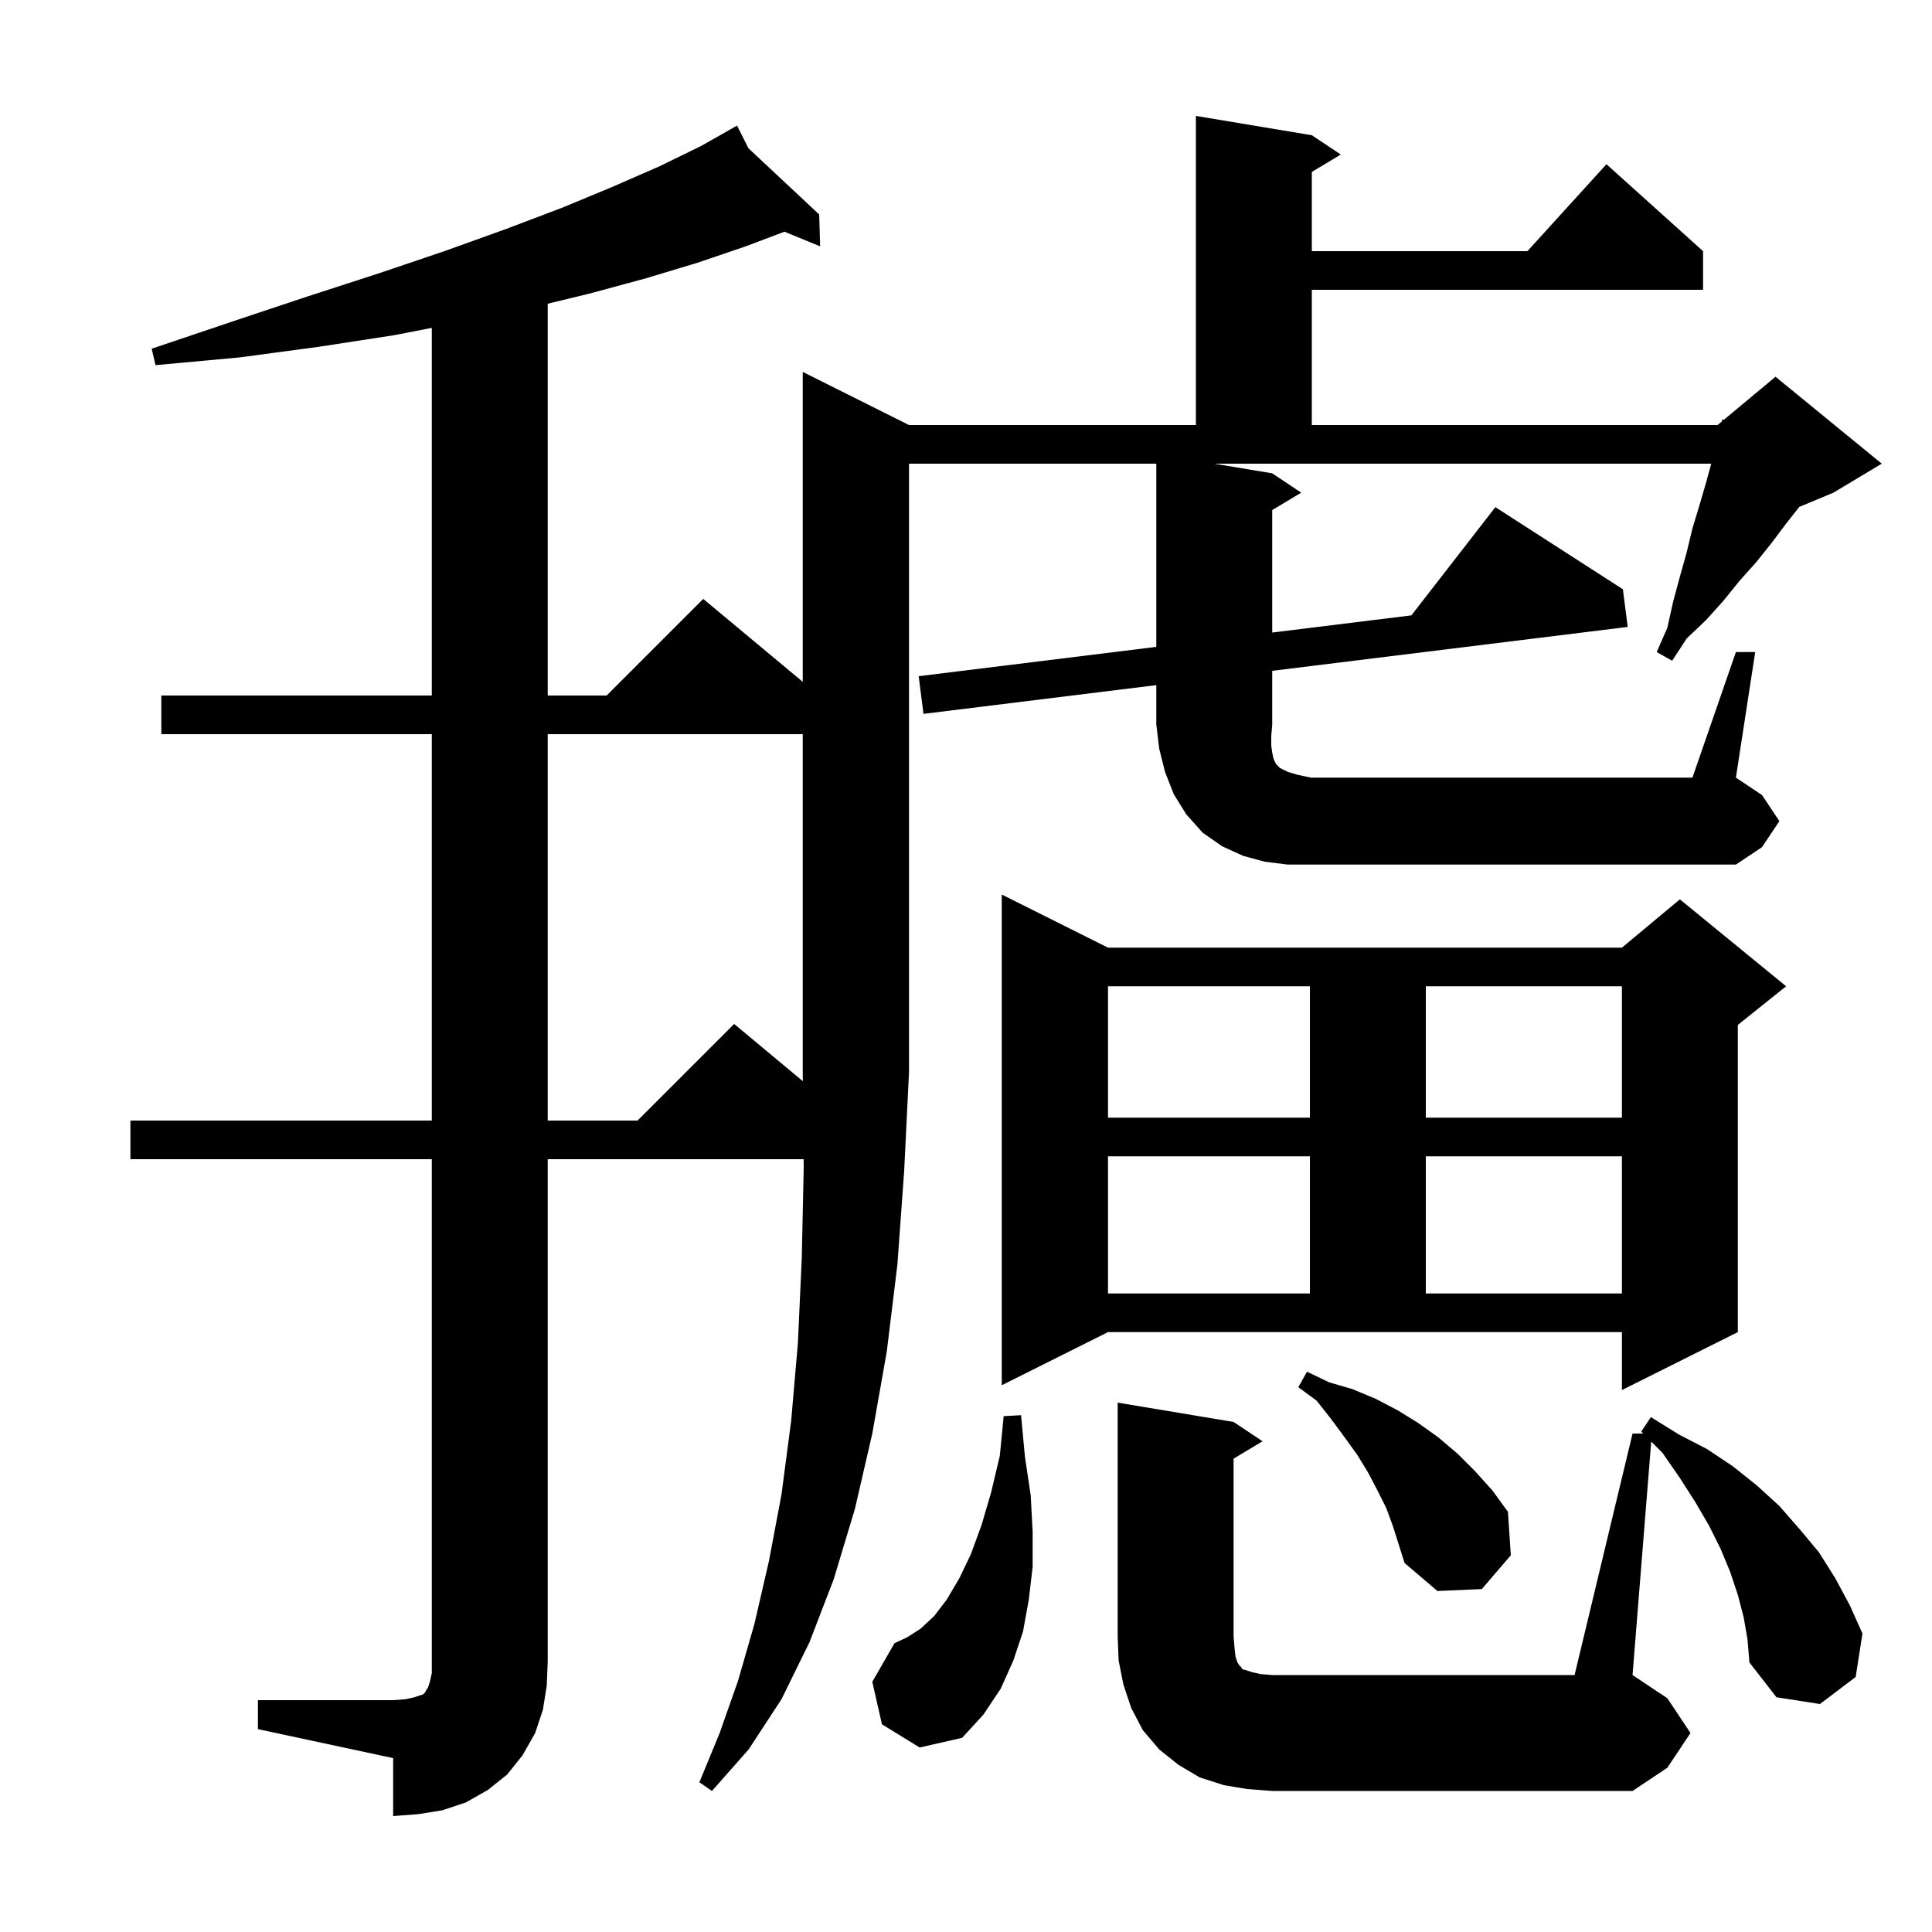 <svg xmlns="http://www.w3.org/2000/svg" xmlns:xlink="http://www.w3.org/1999/xlink" version="1.1" baseProfile="full" viewBox="0 0 200 200" width="200" height="200">
<g fill="black">
<path d="M 129.1 185.2 L 126.7 184.8 L 124.2 184.0 L 122.0 182.7 L 120.0 181.1 L 118.3 179.1 L 117.1 176.8 L 116.3 174.4 L 115.8 171.9 L 115.7 169.4 L 115.7 145.2 L 127.7 147.2 L 130.7 149.2 L 127.7 151.0 L 127.7 169.4 L 127.8 170.6 L 127.9 171.5 L 128.1 172.1 L 128.3 172.4 L 128.5 172.6 L 128.6 172.8 L 129.0 172.9 L 129.6 173.1 L 130.5 173.3 L 131.7 173.4 L 163.0 173.4 L 169.0 148.4 L 170.1 148.4 L 169.9 148.2 L 170.9 146.7 L 173.8 148.5 L 176.7 150.0 L 179.4 151.8 L 181.9 153.8 L 184.2 155.9 L 186.3 158.3 L 188.3 160.7 L 190.0 163.4 L 191.5 166.2 L 192.8 169.1 L 192.1 173.6 L 188.4 176.4 L 183.9 175.7 L 181.1 172.1 L 180.9 169.7 L 180.5 167.4 L 179.9 165.1 L 179.1 162.7 L 178.1 160.3 L 176.9 157.9 L 175.5 155.5 L 173.9 153.0 L 172.1 150.4 L 170.933 149.233 L 169.0 173.4 L 172.6 175.8 L 175.0 179.4 L 172.6 183.0 L 169.0 185.4 L 131.7 185.4 Z M 91.3 178.5 L 90.3 174.1 L 92.6 170.1 L 93.9 169.5 L 95.3 168.6 L 96.7 167.3 L 98.0 165.6 L 99.3 163.4 L 100.5 160.9 L 101.6 157.9 L 102.6 154.5 L 103.5 150.7 L 103.9 146.6 L 105.7 146.5 L 106.1 150.8 L 106.7 154.8 L 106.9 158.6 L 106.9 162.2 L 106.5 165.6 L 105.9 168.9 L 104.9 171.9 L 103.6 174.8 L 101.8 177.5 L 99.6 179.9 L 95.2 180.9 Z M 143.5 156.1 L 142.6 154.3 L 141.6 152.4 L 140.5 150.6 L 139.2 148.8 L 137.8 146.9 L 136.3 145.0 L 134.4 143.6 L 135.3 142.0 L 137.6 143.1 L 140.0 143.8 L 142.4 144.8 L 144.7 146.0 L 146.8 147.3 L 148.9 148.8 L 150.9 150.5 L 152.7 152.3 L 154.5 154.3 L 156.1 156.5 L 156.4 161.0 L 153.4 164.5 L 148.8 164.7 L 145.4 161.8 L 144.2 158.0 Z M 103.7 143.4 L 103.7 92.6 L 114.7 98.1 L 167.9 98.1 L 173.9 93.1 L 184.9 102.1 L 179.9 106.1 L 179.9 137.9 L 167.9 143.9 L 167.9 137.9 L 114.7 137.9 Z M 114.7 119.7 L 114.7 133.9 L 135.6 133.9 L 135.6 119.7 Z M 147.6 119.7 L 147.6 133.9 L 167.9 133.9 L 167.9 119.7 Z M 114.7 102.1 L 114.7 115.7 L 135.6 115.7 L 135.6 102.1 Z M 147.6 102.1 L 147.6 115.7 L 167.9 115.7 L 167.9 102.1 Z M 179.7 67.5 L 181.7 67.5 L 179.7 80.5 L 182.4 82.3 L 184.2 85.0 L 182.4 87.7 L 179.7 89.5 L 133.3 89.5 L 130.9 89.2 L 128.7 88.6 L 126.5 87.6 L 124.5 86.2 L 122.8 84.3 L 121.5 82.2 L 120.6 79.9 L 120.0 77.5 L 119.7 75.0 L 119.7 70.925 L 95.6 73.9 L 95.1 70.0 L 119.7 66.963 L 119.7 48.0 L 94.1 48.0 L 94.1 111.0 L 93.6 121.2 L 92.9 130.9 L 91.8 139.9 L 90.3 148.4 L 88.5 156.2 L 86.3 163.5 L 83.8 170.0 L 80.9 175.9 L 77.5 181.1 L 73.7 185.4 L 72.4 184.5 L 74.5 179.4 L 76.4 174.0 L 78.1 168.1 L 79.6 161.6 L 80.9 154.7 L 81.9 147.1 L 82.6 139.0 L 83.0 130.2 L 83.2 120.9 L 83.191 120.0 L 56.7 120.0 L 56.7 172.0 L 56.6 174.5 L 56.2 177.0 L 55.4 179.4 L 54.1 181.7 L 52.5 183.7 L 50.5 185.3 L 48.2 186.6 L 45.8 187.4 L 43.3 187.8 L 40.7 188.0 L 40.7 182.0 L 26.7 179.0 L 26.7 176.0 L 40.7 176.0 L 42.0 175.9 L 42.9 175.7 L 43.8 175.4 L 44.0 175.2 L 44.1 175.0 L 44.3 174.7 L 44.5 174.1 L 44.7 173.2 L 44.7 120.0 L 13.5 120.0 L 13.5 116.0 L 44.7 116.0 L 44.7 76.0 L 16.7 76.0 L 16.7 72.0 L 44.7 72.0 L 44.7 33.942 L 40.8 34.7 L 33.0 35.9 L 24.8 37.0 L 16.1 37.8 L 15.7 36.1 L 24.0 33.3 L 31.8 30.7 L 39.2 28.3 L 46.0 26.0 L 52.4 23.7 L 58.2 21.5 L 63.5 19.3 L 68.3 17.2 L 72.6 15.1 L 76.3 13.0 L 77.473 15.345 L 84.8 22.2 L 84.9 25.5 L 81.207 23.986 L 77.2 25.5 L 72.2 27.2 L 66.9 28.8 L 61.0 30.4 L 56.7 31.44 L 56.7 72.0 L 62.8 72.0 L 72.8 62.0 L 83.1 70.583 L 83.1 38.5 L 94.1 44.0 L 123.8 44.0 L 123.8 12.0 L 135.8 14.0 L 138.8 16.0 L 135.8 17.8 L 135.8 26.0 L 158.118 26.0 L 166.3 17.0 L 176.3 26.0 L 176.3 30.0 L 135.8 30.0 L 135.8 44.0 L 177.8 44.0 L 178.246 43.629 L 178.3 43.4 L 178.441 43.466 L 183.8 39.0 L 194.8 48.0 L 189.8 51.0 L 186.263 52.474 L 184.9 54.2 L 183.4 56.2 L 181.8 58.2 L 180.1 60.1 L 178.4 62.2 L 176.6 64.2 L 174.6 66.1 L 173.1 68.4 L 171.5 67.5 L 172.6 65.0 L 173.2 62.3 L 173.9 59.7 L 174.6 57.2 L 175.2 54.7 L 175.9 52.4 L 176.6 50.0 L 177.145 48.0 L 125.7 48.0 L 131.7 49.0 L 134.7 51.0 L 131.7 52.8 L 131.7 65.481 L 146.105 63.703 L 154.8 52.5 L 168.0 61.0 L 168.5 64.9 L 131.7 69.443 L 131.7 75.0 L 131.6 76.2 L 131.6 77.2 L 131.7 77.9 L 131.8 78.4 L 131.9 78.7 L 132.1 79.1 L 132.5 79.5 L 133.3 79.9 L 134.3 80.2 L 135.7 80.5 L 175.2 80.5 Z M 56.7 76.0 L 56.7 116.0 L 66.0 116.0 L 76.0 106.0 L 83.109 111.924 L 83.1 111.0 L 83.1 76.0 Z " />
</g>
</svg>
